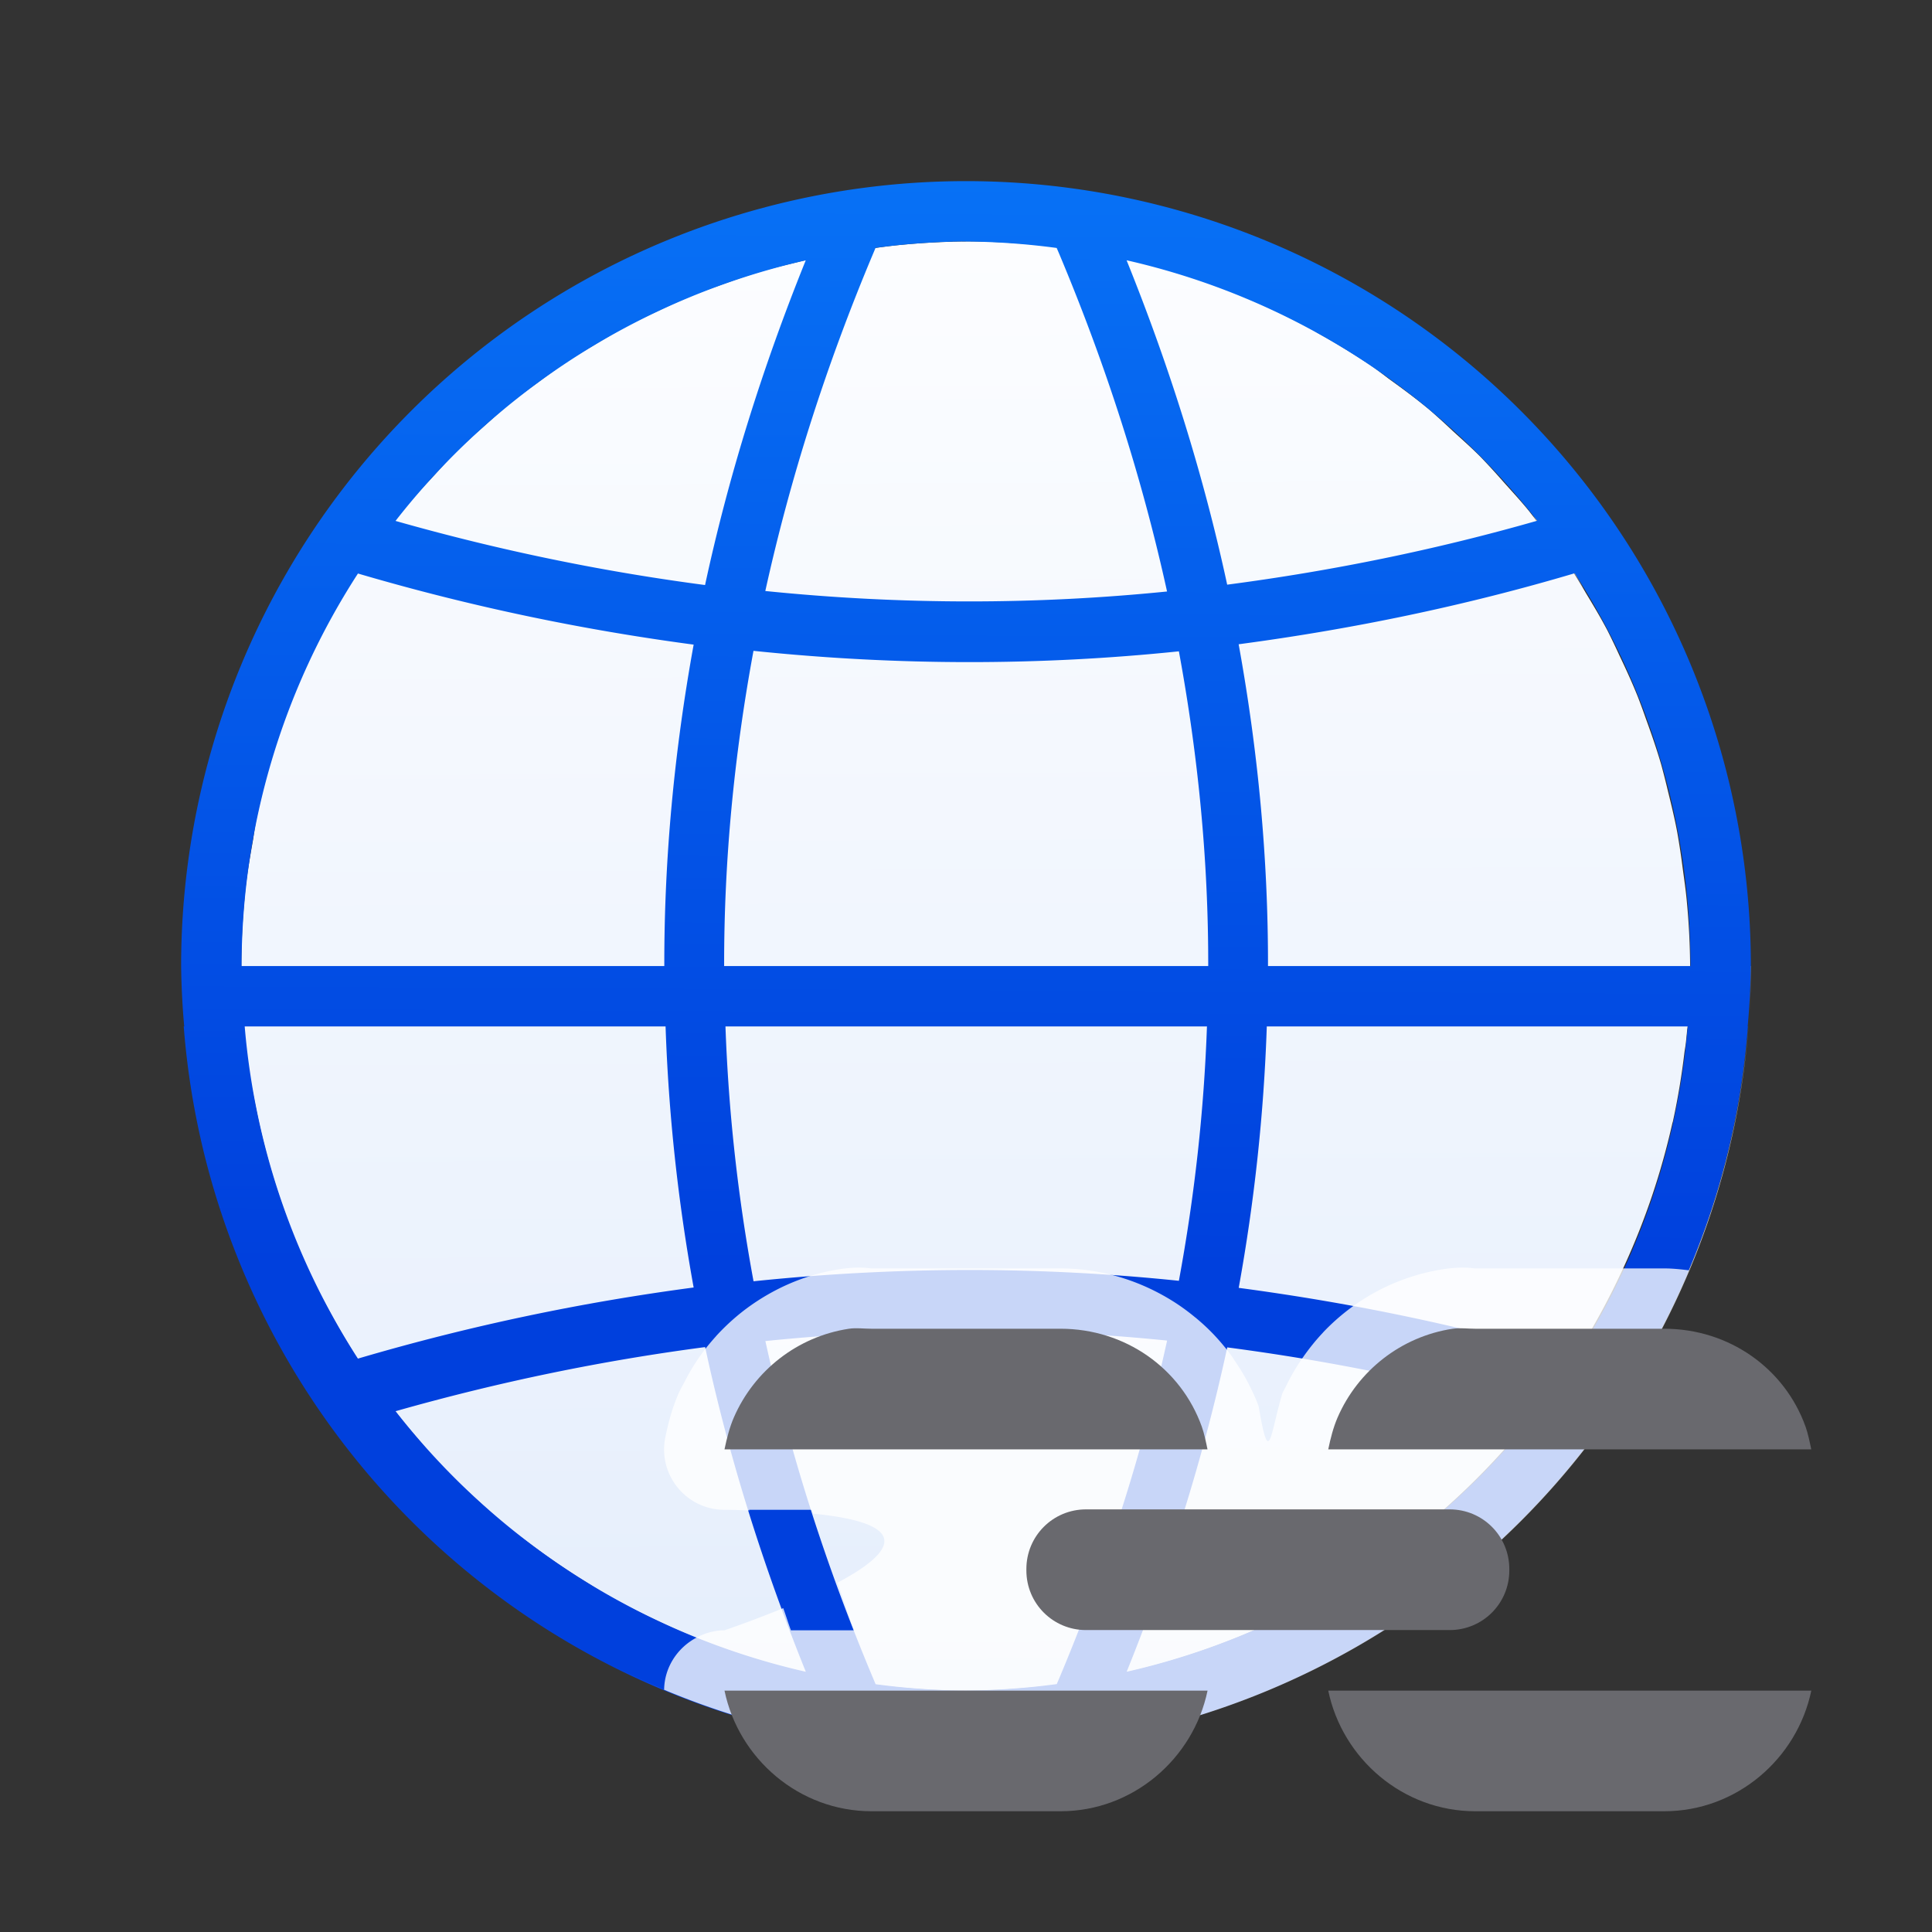 <svg viewBox="0 0 32 32" xmlns="http://www.w3.org/2000/svg" xmlns:xlink="http://www.w3.org/1999/xlink"><rect x="0" y="0" width="32" height="32" fill="#333333" stroke="none"/><linearGradient id="a" gradientUnits="userSpaceOnUse" x1="-32.407" x2="-32.281" y1="20.748" y2="-4.224"><stop offset="0" stop-color="#0040dd"/><stop offset="1" stop-color="#0a84ff"/></linearGradient><linearGradient id="b" gradientUnits="userSpaceOnUse" x1="16" x2="15.908" y1="28" y2="4"><stop offset="0" stop-color="#e5eefc"/><stop offset="1" stop-color="#fcfdff"/></linearGradient><path d="m16 4a12 12 0 0 0 -1.049.053c-.197.017-.39.046-.584.072a12 12 0 0 0 -.58.088c-.23.043-.456.098-.682.154a12 12 0 0 0 -.445.113c-.258.075-.51.163-.76.254a12 12 0 0 0 -.352.129c-.238.095-.469.201-.699.311a12 12 0 0 0 -.41.197c-.209.11-.41.23-.611.352a12 12 0 0 0 -.406.246c-.193.127-.377.265-.562.402a12 12 0 0 0 -.398.299c-.164.133-.319.277-.477.418a12 12 0 0 0 -.412.377c-.152.15-.292.309-.436.467a12 12 0 0 0 -.35.385c-.182.218-.351.448-.518.68a12 12 0 0 0 -.188.25c-.201.295-.386.599-.561.912a12 12 0 0 0 -.055.094c-.566 1.035-.985 2.164-1.227 3.355a12 12 0 0 0 -.045.293c-.053.297-.105.594-.135.898a12 12 0 0 0 0 .004c-.039.394-.061.793-.061 1.197a12 12 0 0 0 .035.891c.026.345.068.687.123 1.025a12 12 0 0 0 .072.375c.046.234.097.466.156.695a12 12 0 0 0 .105.387c.082.278.172.552.273.822a12 12 0 0 0 .062.18c.001.003.003.007.004.01.12.304.255.6.398.893a12 12 0 0 0 .236.447c.087.16.177.319.271.475a12 12 0 0 0 .281.449c.096.144.199.282.301.422a12 12 0 0 0 .621.777c.091.105.179.211.273.312a12 12 0 0 0 .432.438c.104.101.212.199.32.297a12 12 0 0 0 .443.391c.102.083.21.158.314.238a12 12 0 0 0 .973.67c.095.059.188.12.285.176a12 12 0 0 0 .598.324c.098.049.197.096.297.143a12 12 0 0 0 .654.291 12 12 0 0 0 4.469.873 12 12 0 0 0 10.891-6.992 12 12 0 0 0 .479-1.201 12 12 0 0 0 .336-1.201 12 12 0 0 0 .012-.041c.001-.004.001-.008.002-.012a12 12 0 0 0 .186-1.117c.007-.057.019-.113.025-.17a12 12 0 0 0 .07-1.266 12 12 0 0 0 -.053-1.049c-.017-.197-.046-.39-.072-.584a12 12 0 0 0 -.088-.58c-.043-.23-.098-.456-.154-.682a12 12 0 0 0 -.113-.445c-.075-.258-.163-.51-.254-.76a12 12 0 0 0 -.129-.352c-.095-.238-.201-.469-.311-.699a12 12 0 0 0 -.197-.41c-.11-.209-.23-.41-.352-.611a12 12 0 0 0 -.246-.406c-.127-.193-.265-.377-.402-.562a12 12 0 0 0 -.299-.398c-.133-.164-.277-.319-.418-.477a12 12 0 0 0 -.377-.412c-.15-.152-.309-.292-.467-.436a12 12 0 0 0 -.385-.35c-.218-.182-.448-.351-.68-.518a12 12 0 0 0 -.25-.188c-.295-.201-.599-.386-.912-.561-.03-.017-.058-.036-.088-.053a12 12 0 0 0 -.006-.002c-1.035-.566-2.164-.985-3.355-1.227-.003-.001-.005-.001-.008-.002a12 12 0 0 0 -.285-.043c-.297-.053-.594-.105-.898-.135-.001-0-.003 0-.004 0a12 12 0 0 0 -1.197-.061z" fill="url(#b)"/><path d="m16 3a13 13 0 0 0 -13 13 13 13 0 0 0 .051 1h-.008a13 13 0 0 0 12.957 12 13 13 0 0 0 12.951-12h-.004a13 13 0 0 0 .053-1 13 13 0 0 0 -13-13zm-.092 1a12 12 0 0 1 .092 0 12 12 0 0 1 1.502.107l.037.086c.784 1.863 1.379 3.73 1.791 5.604-2.173.219-4.39.222-6.654-.008.412-1.87 1.006-3.736 1.789-5.596l.037-.088a12 12 0 0 1 1.406-.105zm-2.562.311c-.72 1.784-1.28 3.577-1.668 5.379-1.681-.221-3.388-.568-5.127-1.062a12 12 0 0 1 6.795-4.316zm5.314 0a12 12 0 0 1 6.801 4.314c-1.687.483-3.399.831-5.135 1.059-.388-1.799-.947-3.591-1.666-5.373zm7.422 5.184a12 12 0 0 1 1.918 6.506h-6.998c.003-1.784-.165-3.56-.486-5.33 1.886-.251 3.743-.635 5.566-1.176zm-20.154.004c1.885.554 3.737.935 5.561 1.178-.321 1.768-.489 3.542-.486 5.324h-7.002a12 12 0 0 1 1.928-6.502zm6.553 1.281c2.398.249 4.746.246 7.045.008.32 1.732.489 3.469.486 5.213h-8.018c-.003-1.747.165-3.486.486-5.221zm-8.428 6.221h6.971c.049 1.446.204 2.887.465 4.324-1.824.242-3.676.623-5.561 1.178a12 12 0 0 1 -1.875-5.502zm7.963 0h.002 7.971.002c-.05 1.408-.206 2.812-.465 4.213-2.299-.238-4.647-.241-7.045.008-.26-1.403-.415-2.81-.465-4.221zm8.965 0h6.969.004a12 12 0 0 1 -1.871 5.506c-1.823-.54-3.681-.925-5.566-1.176.261-1.439.416-2.882.465-4.33zm-4.943 5.039c1.109-.001 2.207.054 3.293.164-.412 1.873-1.007 3.741-1.791 5.604l-.037.086a12 12 0 0 1 -1.502.107 12 12 0 0 1 -.092 0 12 12 0 0 1 -1.406-.105l-.037-.088c-.783-1.86-1.377-3.725-1.789-5.596 1.132-.115 2.252-.171 3.361-.172zm-4.359.271c.388 1.802.948 3.595 1.668 5.379a12 12 0 0 1 -6.795-4.316c1.739-.494 3.446-.841 5.127-1.062zm8.648.006c1.736.228 3.448.576 5.135 1.059a12 12 0 0 1 -6.801 4.314c.719-1.782 1.278-3.574 1.666-5.373z" fill="url(#a)"/><path d="m16 3a13 13 0 0 0 -1.096.055 13 13 0 0 1 1.096-.055zm1.096.055a13 13 0 0 1 .67.082 13 13 0 0 0 -.67-.082zm-2.861.082a13 13 0 0 0 -.631.094 13 13 0 0 1 .631-.094zm4.162.094a13 13 0 0 1 .65.146 13 13 0 0 0 -.65-.146zm-5.443.146a13 13 0 0 0 -.594.152 13 13 0 0 1 .594-.152zm6.688.152a13 13 0 0 1 .65.215 13 13 0 0 0 -.65-.215zm-7.932.215a13 13 0 0 0 -.592.215 13 13 0 0 1 .592-.215zm9.174.215a13 13 0 0 1 .596.268 13 13 0 0 0 -.596-.268zm-4.975.041a12 12 0 0 0 -.506.031c.199-.01.396-.031.598-.031a12 12 0 0 0 -.092 0zm-5.387.227a13 13 0 0 0 -.586.285 13 13 0 0 1 .586-.285zm11.543.285a13 13 0 0 1 .541.309 13 13 0 0 0 -.541-.309zm-12.67.309a13 13 0 0 0 -.582.357 13 13 0 0 1 .582-.357zm13.793.357a13 13 0 0 1 .51.365 13 13 0 0 0 -.51-.365zm-14.885.365a13 13 0 0 0 -.521.395 13 13 0 0 1 .521-.395zm15.916.395a13 13 0 0 1 .502.441 13 13 0 0 0 -.502-.441zm-16.939.441a13 13 0 0 0 -.467.434 13 13 0 0 1 .467-.434zm17.908.434a13 13 0 0 1 .434.467 13 13 0 0 0 -.434-.467zm-18.809.467a13 13 0 0 0 -.441.502 13 13 0 0 1 .441-.502zm19.684.502a13 13 0 0 1 .395.521 13 13 0 0 0 -.395-.521zm-20.52.521a13 13 0 0 0 -.365.51 13 13 0 0 1 .365-.51zm19.85.242c.021.027.04.055.061.082.003-.001.005-.001.008-.002a12 12 0 0 0 -.068-.08zm1.43.268a13 13 0 0 1 .357.582 13 13 0 0 0 -.357-.582zm-22.002.582a13 13 0 0 0 -.309.541 13 13 0 0 1 .309-.541zm21.262.1c-.002.001-.004.001-.006.002.054.084.102.171.154.256a12 12 0 0 0 -.148-.258zm1.406.441a13 13 0 0 1 .285.586 13 13 0 0 0 -.285-.586zm-23.262.586a13 13 0 0 0 -.268.596 13 13 0 0 1 .268-.596zm23.814.596a13 13 0 0 1 .215.592 13 13 0 0 0 -.215-.592zm-24.297.592a13 13 0 0 0 -.215.65 13 13 0 0 1 .215-.65zm24.727.65a13 13 0 0 1 .152.594 13 13 0 0 0 -.152-.594zm-25.094.594a13 13 0 0 0 -.146.65 13 13 0 0 1 .146-.65zm25.393.65a13 13 0 0 1 .094.631 13 13 0 0 0 -.094-.631zm-25.633.631a13 13 0 0 0 -.082.67 13 13 0 0 1 .082-.67zm25.809.67a13 13 0 0 1 .055 1.096 13 13 0 0 0 -.055-1.096zm.055 1.096a13 13 0 0 1 -1.029 5.039c-.134-.016-.269-.031-.406-.031h-.674-.02-2.436c-.03 0-.204-.037-.523.012-.779.118-1.471.495-1.992 1.041-.004.004-.008.009-.012.014-.12.127-.228.263-.328.406-.007.01-.015.019-.021.029-.101.149-.192.306-.27.471 0 0-.002.002-.002.002-.015.031-.033.06-.047.092-.205.679-.215 1.274-.393.221v-.002c-.052-.144-.118-.28-.188-.414-.063-.121-.135-.235-.211-.346-.012-.018-.023-.037-.035-.055-.074-.104-.154-.203-.238-.297-.021-.024-.043-.047-.064-.07-.092-.097-.189-.188-.291-.273-.003-.002-.005-.005-.008-.008-.004-.003-.008-.005-.012-.008-.112-.093-.228-.179-.352-.258-.55-.35-1.197-.557-1.885-.557h-3.129c-.03 0-.204-.037-.523.012-.495.075-.953.259-1.357.52-.128.083-.25.173-.365.271-.114.097-.223.202-.324.312-.003.003-.005.007-.008.01-.1.111-.194.226-.279.35-.087.125-.166.258-.236.395-.034.066-.072.129-.102.197-.116.266-.176.512-.221.73-.127.621.347 1.202.98 1.201.156 0 .272.007.412.01-.001-.003-.003-.006-.004-.01h1.041c.007.021.015.043.021.064 1.742.173 1.264.685.402 1.143.094.263.174.526.275.789h-1.047c-.046-.122-.082-.245-.127-.367-.526.215-.975.367-.975.367-.173 0-.329.049-.469.125-.313.169-.525.493-.529.861a13 13 0 0 1 -.812-.375 13 13 0 0 0 5.811 1.387 13 13 0 0 0 13-13zm-26 0a13 13 0 0 0 .057 1.119 13 13 0 0 1 -.057-1.119zm24.943 1c-.002.021-0.0.042-.002.062a12 12 0 0 0 .008-.062zm-24.814.703a13 13 0 0 0 .109.719 13 13 0 0 1 -.109-.719zm.229 1.256a13 13 0 0 0 .188.73 13 13 0 0 1 -.188-.73zm.342 1.197a13 13 0 0 0 .295.803 13 13 0 0 1 -.295-.803zm.443 1.133a13 13 0 0 0 .412.852 13 13 0 0 1 -.412-.852zm.578 1.141a13 13 0 0 0 .508.828 13 13 0 0 1 -.508-.828zm.689 1.084a13 13 0 0 0 .605.793 13 13 0 0 1 -.605-.793zm.783.994a13 13 0 0 0 .707.76 13 13 0 0 1 -.707-.76zm.879.922a13 13 0 0 0 .83.723 13 13 0 0 1 -.83-.723zm.934.803a13 13 0 0 0 .932.666 13 13 0 0 1 -.932-.666zm1.094.766a13 13 0 0 0 .998.57 13 13 0 0 1 -.998-.57z" fill="#fff" fill-opacity=".784"/><path d="m14.062 22.008c-.854.129-1.569.693-1.906 1.467-.071.163-.118.346-.156.531h8c-.026-.125-.054-.263-.094-.375-.346-.967-1.268-1.623-2.342-1.623h-3.129c-.127 0-.251-.018-.373 0zm10 0c-.854.129-1.569.693-1.906 1.467-.071.163-.118.346-.156.531h8c-.026-.125-.054-.263-.094-.375-.346-.967-1.268-1.623-2.342-1.623h-3.129c-.127 0-.251-.018-.373 0zm-6.074 2.992c-.548 0-.988.441-.988.988v.023c0 .548.441.988.988.988h6.023c.548 0 .988-.441.988-.988v-.023c0-.548-.441-.988-.988-.988zm-5.988 3.002c.235 1.131 1.238 1.998 2.436 1.998h3.129c1.197 0 2.2-.867 2.436-1.998zm10 0c.235 1.131 1.238 1.998 2.436 1.998h3.129c1.197 0 2.2-.867 2.436-1.998z" fill="#69696e"/></svg>